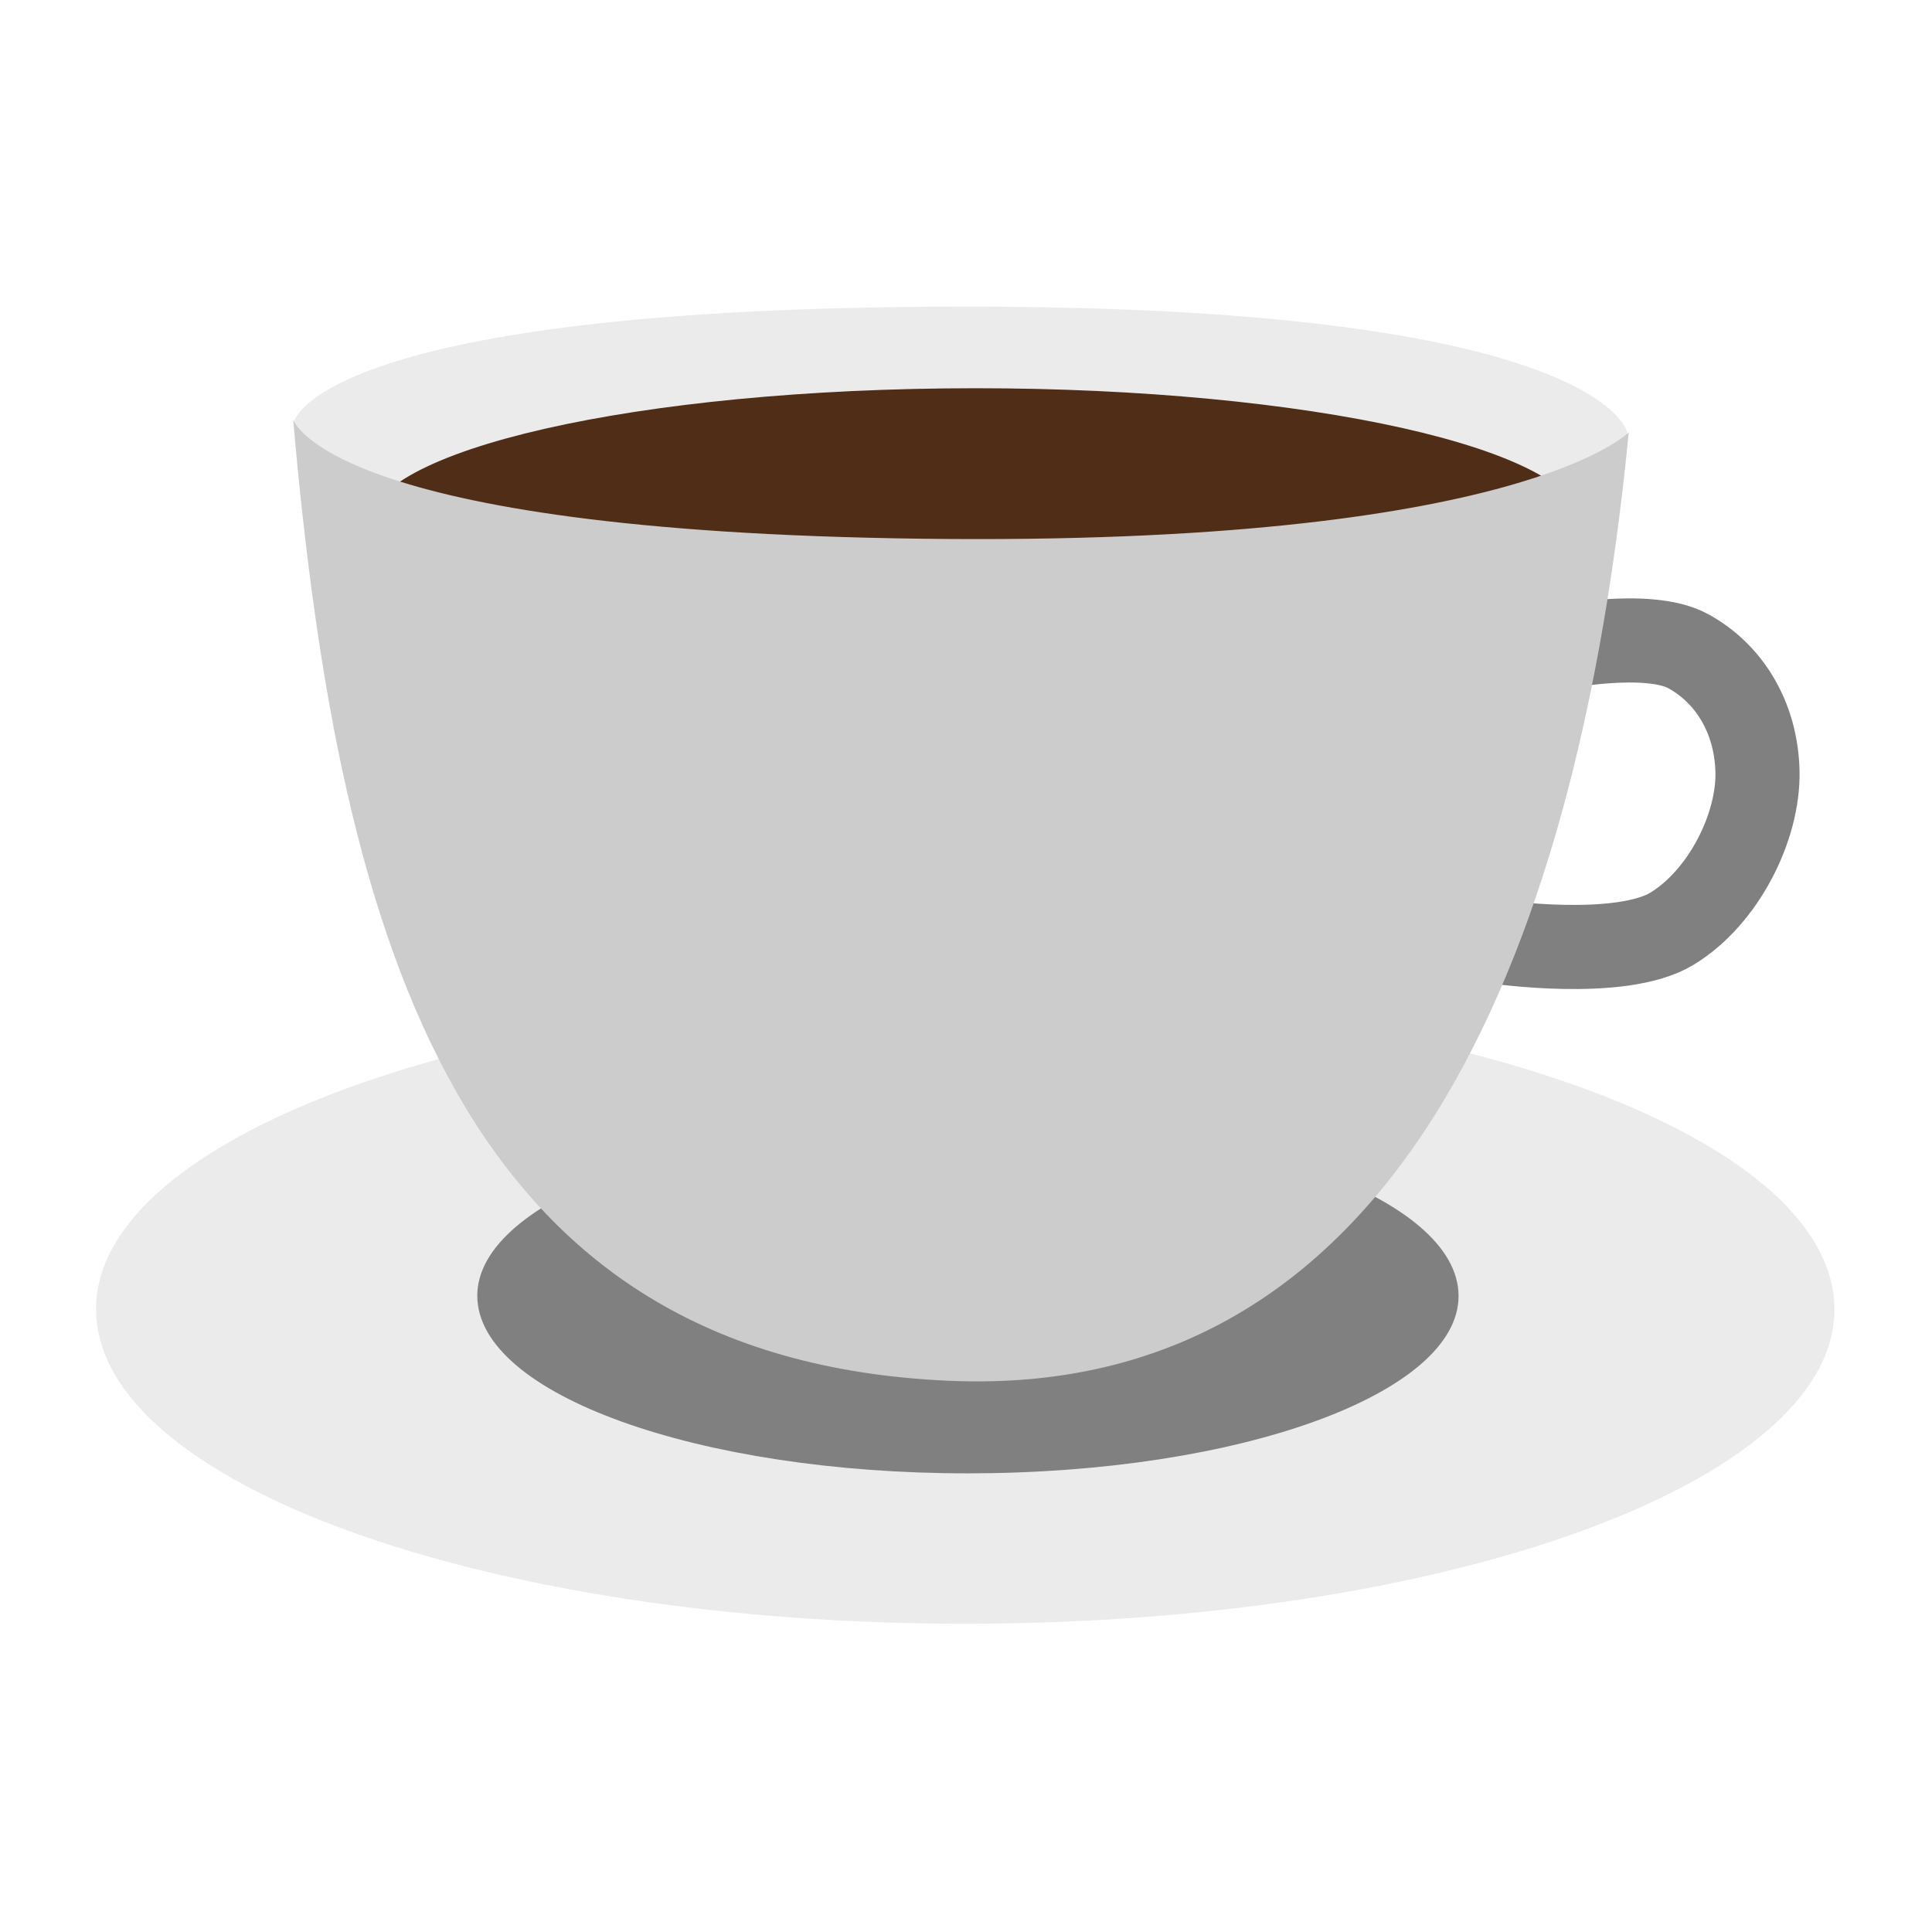 <?xml version="1.0" encoding="UTF-8" standalone="no"?>
<!-- Generator: flash2svg, http://dissentgraphics.com/tools/flash2svg -->

<svg
   xmlns:dc="http://purl.org/dc/elements/1.1/"
   xmlns:cc="http://creativecommons.org/ns#"
   xmlns:rdf="http://www.w3.org/1999/02/22-rdf-syntax-ns#"
   xmlns:svg="http://www.w3.org/2000/svg"
   xmlns="http://www.w3.org/2000/svg"
   xmlns:sodipodi="http://sodipodi.sourceforge.net/DTD/sodipodi-0.dtd"
   xmlns:inkscape="http://www.inkscape.org/namespaces/inkscape"
   id="Caffeine"
   image-rendering="optimizeSpeed"
   version="1.1"
   x="0px"
   y="0px"
   width="500"
   height="500"
   viewBox="0 0 500 500"
   enable-background="new 0 0 1024 1024"
   inkscape:version="0.48.5 r10040"
   sodipodi:docname="caffeine.svg">
  <sodipodi:namedview
     pagecolor="#ffffff"
     bordercolor="#666666"
     borderopacity="1"
     objecttolerance="10"
     gridtolerance="10"
     guidetolerance="10"
     inkscape:pageopacity="0"
     inkscape:pageshadow="2"
     inkscape:window-width="1366"
     inkscape:window-height="716"
     id="namedview27"
     showgrid="false"
     inkscape:zoom="0.4609375"
     inkscape:cx="257.14702"
     inkscape:cy="11.423473"
     inkscape:window-x="0"
     inkscape:window-y="0"
     inkscape:window-maximized="1"
     inkscape:current-layer="Caffeine" />
  <defs
     transform="matrix(1 0 0 1 0 0) "
     id="defs3" />
  <mask
     id="circle1">
    <g
       id="g">
      <g
         id="shape14">
        <path
           id="path9"
           d="m 969.75,392.05 c -1.1,-4.35 -2.35,-9 -3.65,-13.6 -2.5,-8.75 -5.35,-17.6 -8.45,-26.35 -6.45,-18.25 -14.15,-36.05 -23.15,-53.65 -3.8,-7.4 -7.95,-14.95 -12.3,-22.4 l -0.025,0 Q 891.574,224.04 845.85,178.3 C 753.7,86.15 642.4,40.05 512.05,40.05 381.7,40.05 270.45,86.15 178.3,178.3 86.15,270.45 40.05,381.7 40.05,512.05 c 0,130.35 46.1,241.65 138.25,333.8 92.15,92.15 203.4,138.2 333.75,138.2 12.7,0 25.2,-0.45 37.05,-1.25 20.2,-1.45 39.9,-4.05 58.7,-7.7 7.95,-1.55 15.8,-3.3 23.4,-5.15 80.8,-20.3 152.15,-61.6 214.65,-124.1 48.6,-48.6 84.4,-102.5 107.35,-161.8 18.45,-47.65 28.65,-98.8 30.55,-153.5 0.2,-6.05 0.3,-12.25 0.3,-18.5 0,-41.75 -4.7,-81.6 -14.3,-120 z"
           inkscape:connector-curvature="0"
           style="fill:#ffffff;fill-opacity:1" />
      </g>
    </g>
  </mask>
  <g
     id="g3824"
     transform="matrix(2.177,0,0,2.177,-846.717,-382.17)">
    <path
       sodipodi:nodetypes="czcccc"
       inkscape:connector-curvature="0"
       id="path3802"
       d="m 423.879,225.71 c 0,0 2.754,-13.6 79.103,-13.71 76.349,-0.11 79.391,14.915 79.391,14.915 l -6.797,22.78 -143.012,0.542 z"
       style="fill:#ebebeb;stroke:none" />
    <path
       sodipodi:open="true"
       transform="matrix(1.132,0,0,2.096,182.856,-365.923)"
       sodipodi:end="12.513357"
       sodipodi:start="6.2321105"
       d="m 374.576,331.685 c 2.574,9.836 -36.153,18.218 -86.498,18.721 -50.345,0.503 -93.244,-7.063 -95.818,-16.9 -2.574,-9.836 36.153,-18.218 86.498,-18.721 50.276,-0.502 93.141,7.043 95.808,16.865"
       sodipodi:ry="17.833473"
       sodipodi:rx="91.276703"
       sodipodi:cy="332.59546"
       sodipodi:cx="283.418"
       id="path3012"
       style="fill:#ebebeb;fill-opacity:1;stroke:none"
       sodipodi:type="arc" />
    <path
       sodipodi:open="true"
       transform="matrix(0.639,0,0,1.183,322.899,-63.858)"
       sodipodi:end="12.513357"
       sodipodi:start="6.2321105"
       d="m 374.576,331.685 c 2.574,9.836 -36.153,18.218 -86.498,18.721 -50.345,0.503 -93.244,-7.063 -95.818,-16.9 -2.574,-9.836 36.153,-18.218 86.498,-18.721 50.276,-0.502 93.141,7.043 95.808,16.865"
       sodipodi:ry="17.833473"
       sodipodi:rx="91.276703"
       sodipodi:cy="332.59546"
       sodipodi:cx="283.418"
       id="path3012-3"
       style="fill:#808080;fill-opacity:1;stroke:none"
       sodipodi:type="arc" />
    <path
       sodipodi:open="true"
       transform="matrix(0.791,0,0,0.917,280.697,-66.934)"
       sodipodi:end="12.513357"
       sodipodi:start="6.2321105"
       d="m 374.576,331.685 c 2.574,9.836 -36.153,18.218 -86.498,18.721 -50.345,0.503 -93.244,-7.063 -95.818,-16.9 -2.574,-9.836 36.153,-18.218 86.498,-18.721 50.276,-0.502 93.141,7.043 95.808,16.865"
       sodipodi:ry="17.833473"
       sodipodi:rx="91.276703"
       sodipodi:cy="332.59546"
       sodipodi:cx="283.418"
       id="path3012-3-6"
       style="fill:#502d16;fill-opacity:1;stroke:none"
       sodipodi:type="arc" />
    <path
       sodipodi:nodetypes="czzzc"
       inkscape:connector-curvature="0"
       id="path3822"
       d="m 566.622,287.478 c 0,0 14.946,2.209 21.093,-1.534 6.147,-3.744 10.296,-12.132 10.15,-18.657 -0.146,-6.525 -3.428,-11.698 -8.232,-14.326 -4.804,-2.628 -15.724,-0.384 -15.724,-0.384"
       style="fill:none;stroke:#808080;stroke-width:10;stroke-linecap:butt;stroke-linejoin:miter;stroke-miterlimit:4;stroke-opacity:1;stroke-dasharray:none" />
    <path
       sodipodi:nodetypes="czczc"
       inkscape:connector-curvature="0"
       id="path3800"
       d="m 423.785,225.403 c 5.545,63.458 20.282,111.703 77.854,114.288 57.571,2.585 75.742,-59.23 80.922,-112.754 0,0 -13.047,13.549 -83.99,12.656 -70.942,-0.893 -74.786,-14.19 -74.786,-14.19 z"
       style="fill:#cccccc;stroke:none" />
  </g>
</svg>
